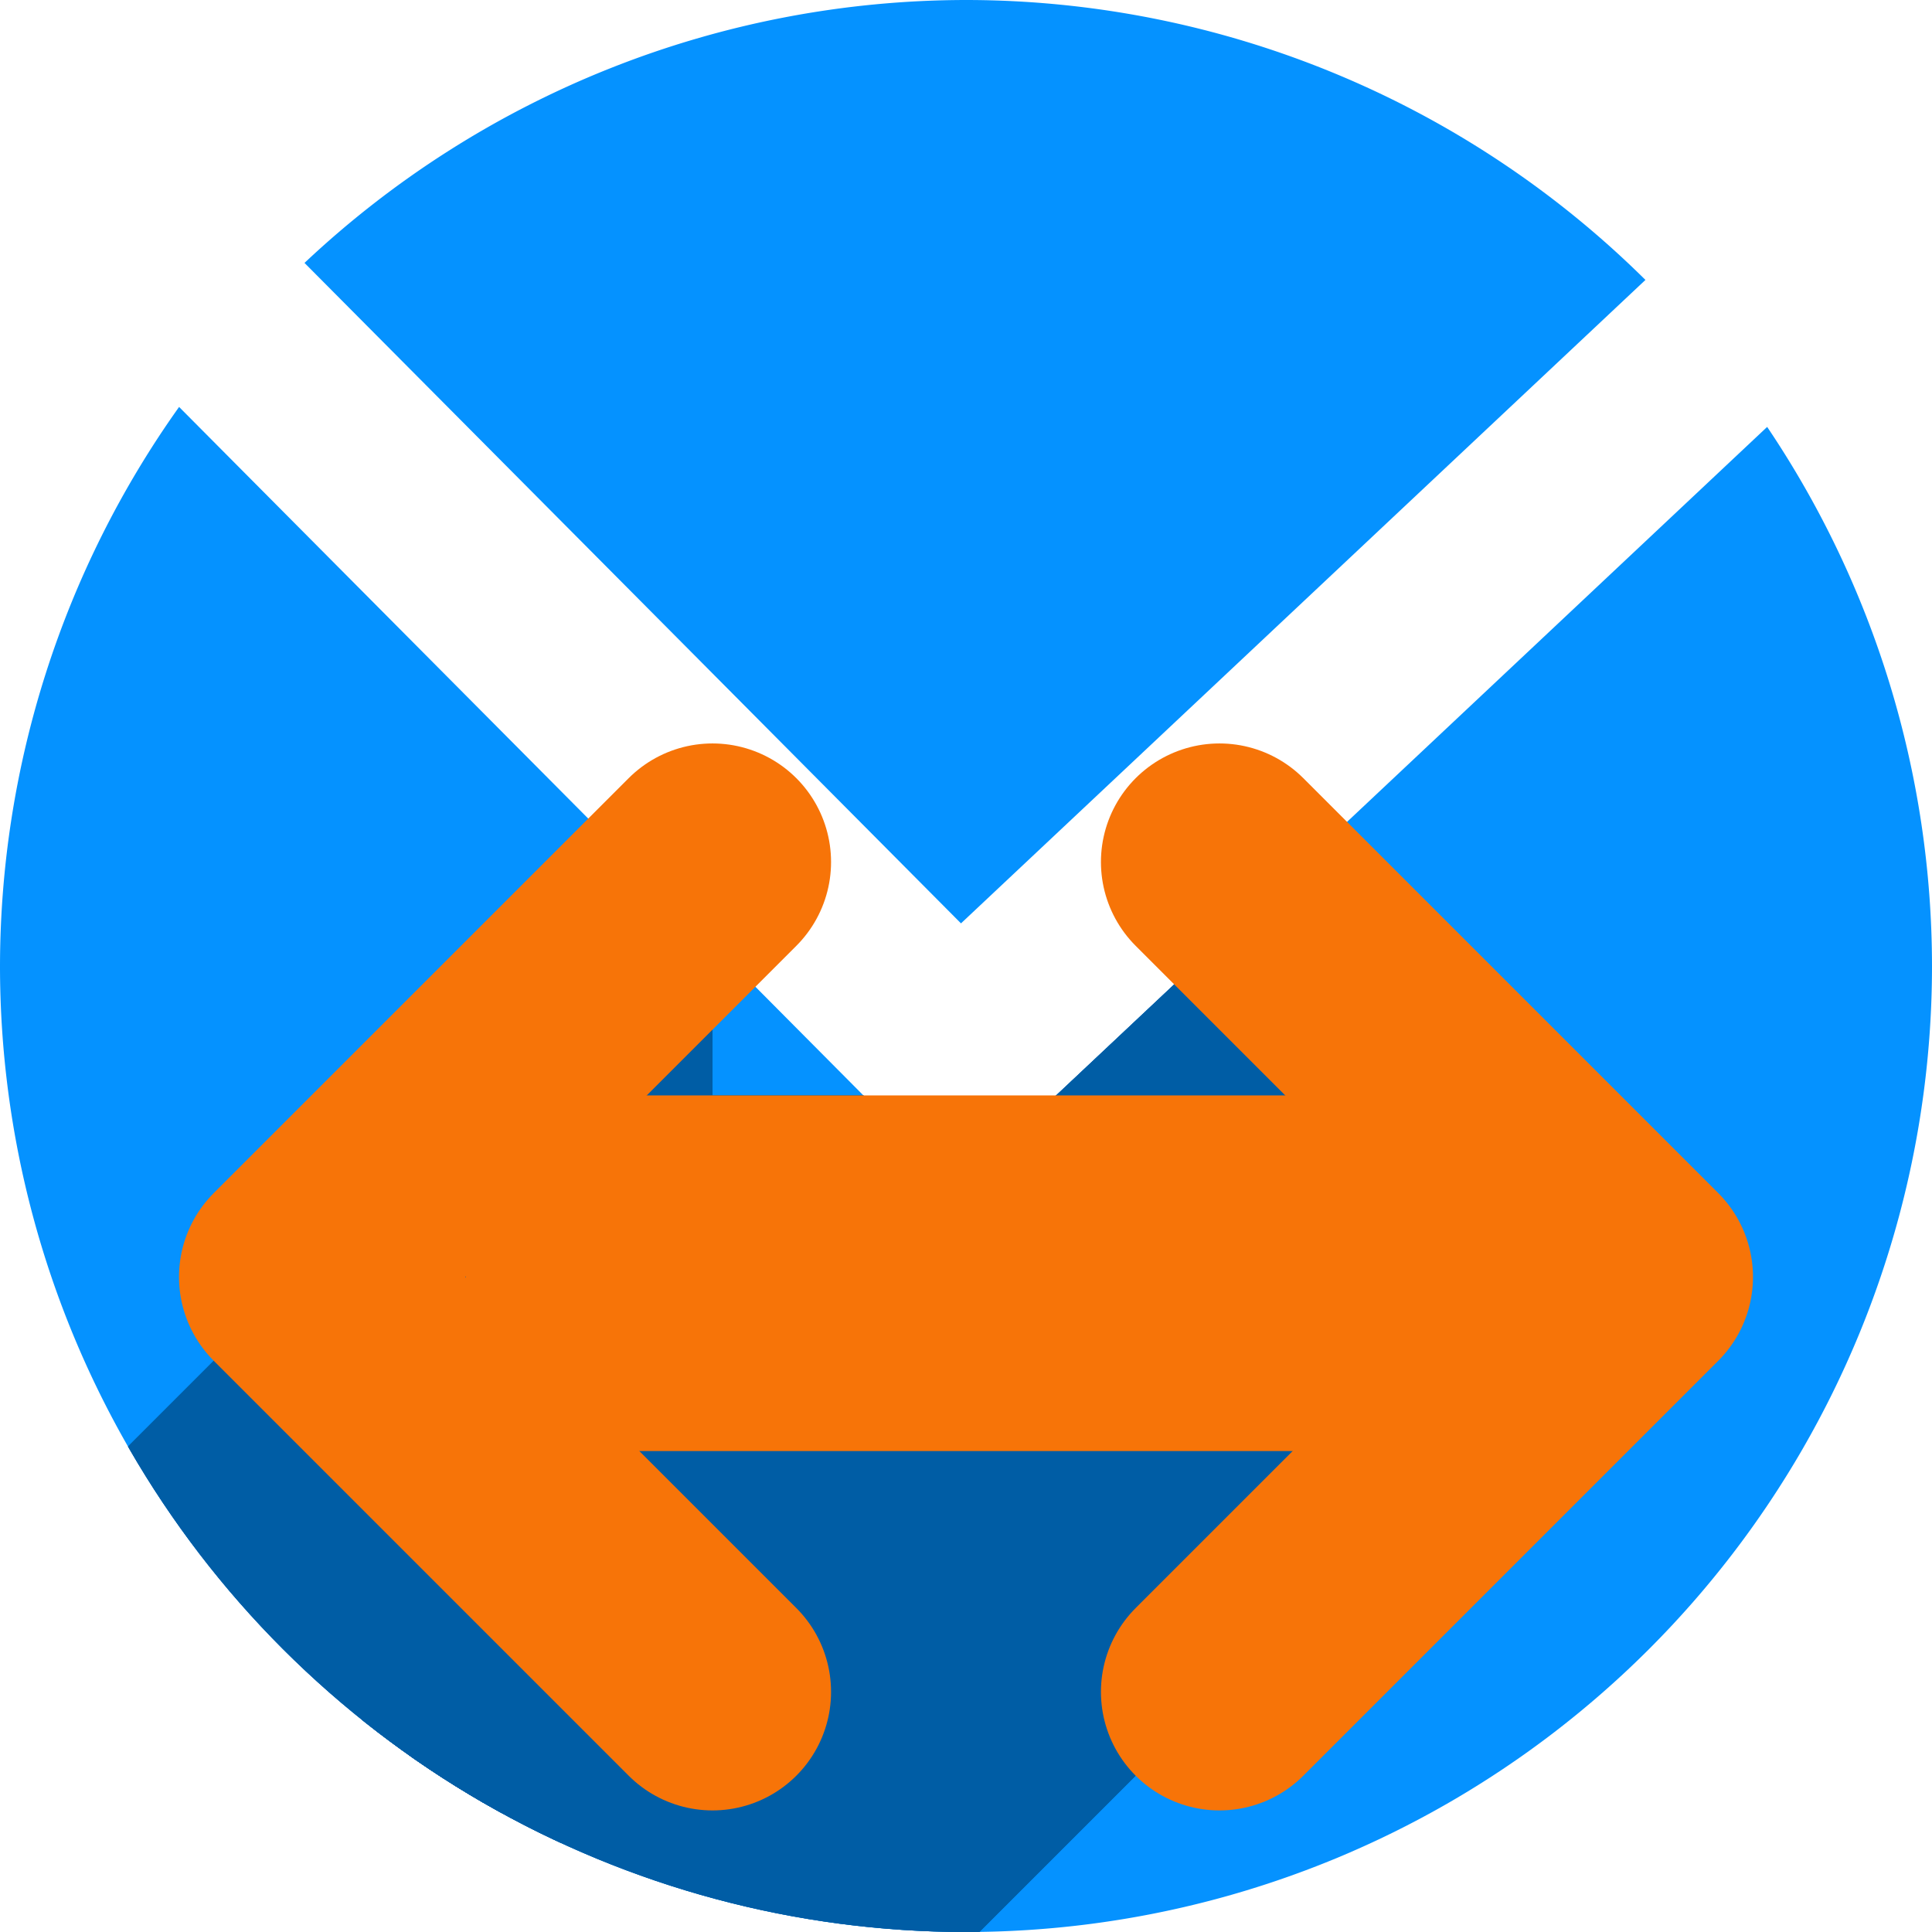 <?xml version="1.0" encoding="UTF-8" standalone="no"?>
<!-- Created with Inkscape (http://www.inkscape.org/) -->

<svg
   xmlns:dc="http://purl.org/dc/elements/1.1/"
   xmlns:cc="http://creativecommons.org/ns#"
   xmlns:rdf="http://www.w3.org/1999/02/22-rdf-syntax-ns#"
   xmlns:svg="http://www.w3.org/2000/svg"
   xmlns="http://www.w3.org/2000/svg"
   xmlns:sodipodi="http://sodipodi.sourceforge.net/DTD/sodipodi-0.dtd"
   xmlns:inkscape="http://www.inkscape.org/namespaces/inkscape"
   width="256"
   height="256"
   viewBox="0 0 256 256"
   id="svg2"
   version="1.1"
   inkscape:version="0.91 r13725"
   sodipodi:docname="mail-reply-all.svg">
  <sodipodi:namedview
     id="base"
     pagecolor="#ffffff"
     bordercolor="#666666"
     borderopacity="1.0"
     inkscape:pageopacity="0.0"
     inkscape:pageshadow="2"
     inkscape:zoom="2.0507812"
     inkscape:cx="128"
     inkscape:cy="88.990478"
     inkscape:document-units="px"
     inkscape:current-layer="layer1"
     showgrid="true"
     units="px"
     inkscape:window-width="1366"
     inkscape:window-height="721"
     inkscape:window-x="0"
     inkscape:window-y="0"
     inkscape:window-maximized="1">
    <inkscape:grid
       spacingy="5"
       spacingx="5"
       id="grid4136"
       type="xygrid" />
  </sodipodi:namedview>
  <defs
     id="defs4">
    <inkscape:path-effect
       is_visible="true"
       id="path-effect8228"
       effect="spiro" />
    <clipPath
       id="clipPath4828"
       clipPathUnits="userSpaceOnUse">
      <circle
         style="opacity:1;fill:#68bdff;fill-opacity:1;stroke:none;stroke-width:52.82;stroke-linecap:round;stroke-linejoin:round;stroke-miterlimit:4;stroke-dasharray:none;stroke-opacity:1"
         id="circle4830"
         cx="128"
         cy="924.362"
         r="128" />
    </clipPath>
    <clipPath
       id="clipPath4851"
       clipPathUnits="userSpaceOnUse">
      <path
         inkscape:connector-curvature="0"
         style="opacity:1;fill:#68bdff;fill-opacity:1;stroke:none;stroke-width:52.82;stroke-linecap:round;stroke-linejoin:round;stroke-miterlimit:4;stroke-dasharray:none;stroke-opacity:1"
         d="m 128,796.362 a 128,128 0 0 0 -87.652,34.838 l 86.988,87.514 90.693,-85.26 A 128,128 0 0 0 128,796.362 Z M 23.73,850.284 A 128,128 0 0 0 0,924.362 128,128 0 0 0 128,1052.362 128,128 0 0 0 256,924.362 128,128 0 0 0 234.158,852.931 l -95.943,90.199 c -0.481,0.452 -0.995,0.843 -1.521,1.205 -0.254,0.304 -0.518,0.602 -0.805,0.887 -4.959,4.929 -12.919,4.904 -17.848,-0.055 L 23.73,850.284 Z"
         id="path4853" />
    </clipPath>
    <clipPath
       id="clipPath4147"
       clipPathUnits="userSpaceOnUse">
      <path
         inkscape:connector-curvature="0"
         style="opacity:1;fill:#fff168;fill-opacity:1;stroke:none;stroke-width:52.82;stroke-linecap:round;stroke-linejoin:round;stroke-miterlimit:4;stroke-dasharray:none;stroke-opacity:1"
         d="M 23.73,850.284 A 128,128 0 0 0 0,924.362 128,128 0 0 0 128,1052.362 128,128 0 0 0 256,924.362 128,128 0 0 0 234.158,852.931 l -95.943,90.199 c -0.481,0.452 -0.995,0.843 -1.521,1.205 -0.254,0.304 -0.518,0.602 -0.805,0.887 -4.959,4.929 -12.919,4.904 -17.848,-0.055 l -94.311,-94.883 z"
         id="path4149" />
    </clipPath>
    <filter
       id="filter5743"
       inkscape:label="Drop Shadow"
       style="color-interpolation-filters:sRGB">
      <feFlood
         id="feFlood5745"
         result="flood"
         flood-color="rgb(0,0,0)"
         flood-opacity="0.498" />
      <feComposite
         id="feComposite5747"
         result="composite1"
         operator="in"
         in2="SourceGraphic"
         in="flood" />
      <feGaussianBlur
         id="feGaussianBlur5749"
         result="blur"
         stdDeviation="3.7"
         in="composite1" />
      <feOffset
         id="feOffset5751"
         result="offset"
         dy="-4"
         dx="-3.7" />
      <feComposite
         id="feComposite5753"
         result="composite2"
         operator="over"
         in2="offset"
         in="SourceGraphic" />
    </filter>
    <inkscape:path-effect
       effect="spiro"
       id="path-effect4208"
       is_visible="true" />
    <inkscape:path-effect
       effect="spiro"
       id="path-effect4208-6"
       is_visible="true" />
    <inkscape:path-effect
       is_visible="true"
       id="path-effect4197"
       effect="spiro" />
    <inkscape:path-effect
       effect="spiro"
       id="path-effect4208-9"
       is_visible="true" />
    <clipPath
       clipPathUnits="userSpaceOnUse"
       id="clipPath4264">
      <path
         style="opacity:1;fill:#0592ff;fill-opacity:1;stroke:none;stroke-width:52.82;stroke-linecap:round;stroke-linejoin:round;stroke-miterlimit:4;stroke-dasharray:none;stroke-opacity:1"
         d="m 135.279,796.362 a 128,128 0 0 0 -87.652,34.838 l 86.988,87.514 90.693,-85.26 a 128,128 0 0 0 -90.029,-37.092 z M 31.009,850.284 a 128,128 0 0 0 -23.73,74.078 128,128 0 0 0 128,128 128,128 0 0 0 128,-128 128,128 0 0 0 -21.842,-71.432 l -95.943,90.199 c -0.481,0.452 -0.995,0.843 -1.521,1.205 -0.254,0.304 -0.518,0.602 -0.805,0.887 -4.959,4.929 -12.919,4.904 -17.848,-0.055 L 31.009,850.284 Z"
         id="path4266"
         inkscape:connector-curvature="0" />
    </clipPath>
  </defs>
  <g
     transform="translate(0,-796.362)"
     id="layer1"
     inkscape:groupmode="layer"
     inkscape:label="Layer 1">
    <path
       id="path4135"
       transform="translate(0,796.362)"
       d="M 128 0 A 128 128 0 0 0 40.348 34.838 L 127.336 122.352 L 218.029 37.092 A 128 128 0 0 0 128 0 z M 23.73 53.922 A 128 128 0 0 0 0 128 A 128 128 0 0 0 128 256 A 128 128 0 0 0 256 128 A 128 128 0 0 0 234.158 56.568 L 138.215 146.768 C 137.734 147.22 137.22 147.61 136.693 147.973 C 136.44 148.276 136.175 148.575 135.889 148.859 C 130.93 153.788 122.97 153.763 118.041 148.805 L 23.73 53.922 z "
       style="opacity:1;fill:#0592ff;fill-opacity:1;stroke:none;stroke-width:52.82;stroke-linecap:round;stroke-linejoin:round;stroke-miterlimit:4;stroke-dasharray:none;stroke-opacity:1" />
    <g
       transform="translate(-7.279,0)"
       id="g8230"
       clip-path="url(#clipPath4264)"
       style="fill:#005da5;fill-opacity:1">
      <g
         id="g4193"
         transform="translate(7.279,796.362)"
         style="fill:#005da5;fill-opacity:1">
        <g
           id="g4195"
           style="fill:#005da5;fill-opacity:1;stroke:#000000;stroke-width:0;stroke-linecap:round;stroke-linejoin:round;stroke-miterlimit:4;stroke-dasharray:none;stroke-opacity:1">
          <path
             id="path4197"
             d="M94.41 114.219L39.43 169.199L-314.124 522.753L-259.143 467.772Z"
             style="fill:#005da5;fill-opacity:1" />
          <path
             id="path4199"
             d="M39.43 169.199L94.41 224.182L-259.143 577.735L-314.124 522.753Z"
             style="fill:#005da5;fill-opacity:1" />
          <path
             id="path4201"
             d="M94.41 224.182L94.41 192.275L-259.143 545.829L-259.143 577.735Z"
             style="fill:#005da5;fill-opacity:1" />
          <path
             id="path4203"
             d="M94.41 192.275L161.59 192.275L-191.964 545.829L-259.143 545.829Z"
             style="fill:#005da5;fill-opacity:1" />
          <path
             id="path4205"
             d="M161.59 192.275L161.59 224.182L-191.964 577.735L-191.964 545.829Z"
             style="fill:#005da5;fill-opacity:1" />
          <path
             id="path4207"
             d="M161.59 224.182L216.57 169.199L-136.983 522.753L-191.964 577.735Z"
             style="fill:#005da5;fill-opacity:1" />
          <path
             id="path4209"
             d="M216.57 169.199L161.59 114.219L-191.964 467.772L-136.983 522.753Z"
             style="fill:#005da5;fill-opacity:1" />
          <path
             id="path4211"
             d="M161.59 114.219L161.59 145.148L-191.964 498.702L-191.964 467.772Z"
             style="fill:#005da5;fill-opacity:1" />
          <path
             id="path4213"
             d="M161.59 145.148L94.41 145.148L-259.143 498.702L-191.964 498.702Z"
             style="fill:#005da5;fill-opacity:1" />
          <path
             id="path4215"
             d="M94.41 145.148L94.41 114.219L-259.143 467.772L-259.143 498.702Z"
             style="fill:#005da5;fill-opacity:1" />
        </g>
        <path
           id="rect4216"
           transform=""
           d="M 94.41 114.219 L 39.43 169.199 L 94.41 224.182 L 94.41 192.275 L 161.59 192.275 L 161.59 224.182 L 216.57 169.199 L 161.59 114.219 L 161.59 145.148 L 94.41 145.148 L 94.41 114.219 z "
           style="fill:#005da5;fill-opacity:1;stroke:#000000;stroke-width:0;stroke-linecap:round;stroke-linejoin:round;stroke-miterlimit:4;stroke-dasharray:none;stroke-opacity:1" />
      </g>
    </g>
    <g
       id="g4156"
       transform="translate(-7.279,0)">
      <rect
         transform="matrix(0,-1,-1,0,0,0)"
         style="fill:#f77408;fill-opacity:1;stroke:#000000;stroke-width:0;stroke-linecap:round;stroke-linejoin:round;stroke-miterlimit:4;stroke-dasharray:none;stroke-opacity:1"
         id="rect4158"
         width="47.127"
         height="133.526"
         x="-988.638"
         y="-202.512"
         ry="13.982" />
      <path
         inkscape:connector-curvature="0"
         inkscape:original-d="M 101.6895,1020.5434 46.70827,965.56216 101.6895,910.58093"
         inkscape:path-effect="#path-effect4208-9"
         id="path4160"
         d="M 101.689,1020.543 46.708,965.562 101.689,910.581"
         style="fill:none;fill-rule:evenodd;stroke:#f77408;stroke-width:31.418;stroke-linecap:round;stroke-linejoin:round;stroke-miterlimit:4;stroke-dasharray:none;stroke-opacity:1" />
      <path
         style="fill:none;fill-rule:evenodd;stroke:#f77408;stroke-width:31.418;stroke-linecap:round;stroke-linejoin:round;stroke-miterlimit:4;stroke-dasharray:none;stroke-opacity:1"
         d="m 168.868,1020.543 54.981,-54.981 -54.981,-54.981"
         id="path4162"
         inkscape:path-effect="#path-effect8228"
         inkscape:original-d="m 168.86759,1020.5434 54.98122,-54.98124 -54.98122,-54.98123"
         inkscape:connector-curvature="0" />
    </g>
  </g>
</svg>
